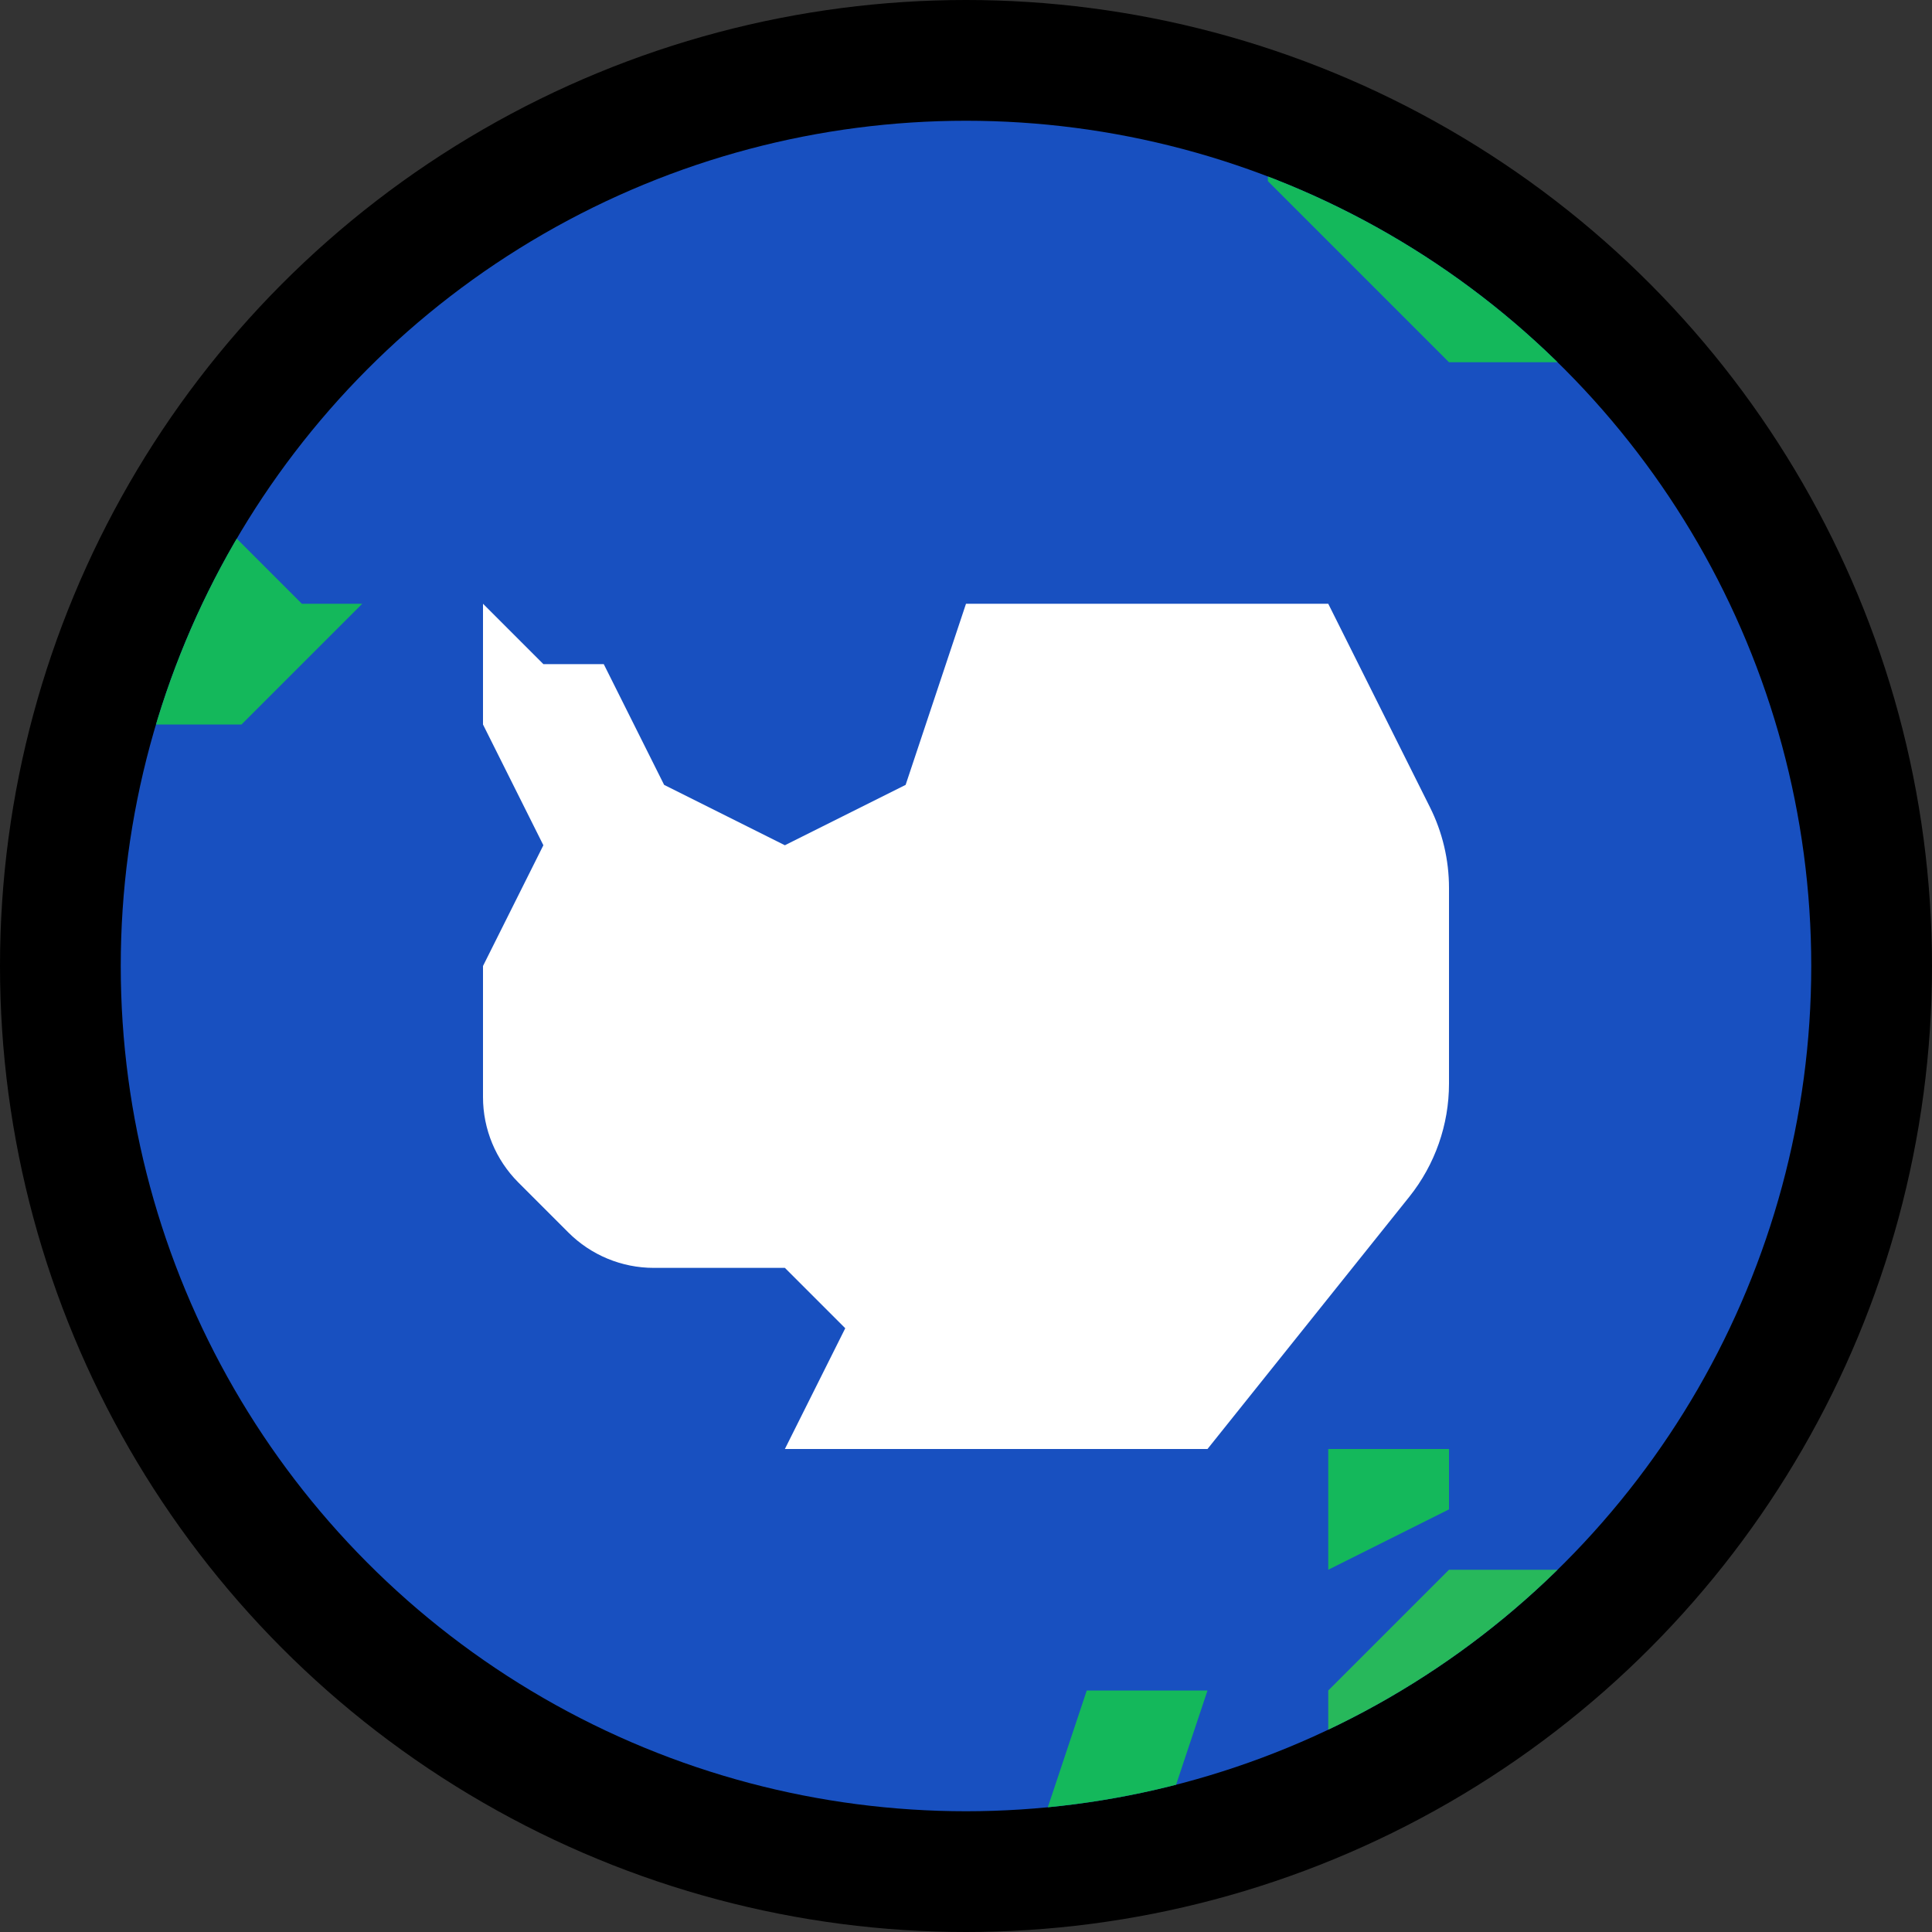 <?xml version="1.0" encoding="UTF-8" standalone="no"?><!DOCTYPE svg PUBLIC "-//W3C//DTD SVG 1.1//EN" "http://www.w3.org/Graphics/SVG/1.1/DTD/svg11.dtd"><svg width="100%" height="100%" viewBox="0 0 32 32" version="1.1" xmlns="http://www.w3.org/2000/svg" xmlns:xlink="http://www.w3.org/1999/xlink" xml:space="preserve" xmlns:serif="http://www.serif.com/" style="fill-rule:evenodd;clip-rule:evenodd;stroke-linejoin:round;stroke-miterlimit:1.414;"><rect x="0" y="0" width="32" height="32" fill="#333333" stroke="none"/><rect id="earth_antarctic" x="0" y="0" width="32" height="32" style="fill:none;"/><clipPath id="_clip1"><rect x="0" y="0" width="32" height="32"/></clipPath><g clip-path="url(#_clip1)"><g id="outline"><circle cx="16" cy="16" r="16"/></g><g id="emoji"><circle cx="16" cy="16" r="14" style="fill:#1850c0;"/><clipPath id="_clip2"><circle cx="16" cy="16" r="14"/></clipPath><g clip-path="url(#_clip2)"><path d="M9,11l1,0l1,2l2,1l2,-1l1,-3l6,0c0,0 1.119,2.239 1.683,3.367c0.209,0.416 0.317,0.875 0.317,1.341c0,0.845 0,2.266 0,3.24c0,0.681 -0.232,1.342 -0.657,1.874c-1.136,1.419 -3.343,4.178 -3.343,4.178l-7,0l1,-2l-1,-1c0,0 -1.284,0 -2.172,0c-0.53,0 -1.039,-0.211 -1.414,-0.586c-0.261,-0.261 -0.567,-0.567 -0.828,-0.828c-0.375,-0.375 -0.586,-0.884 -0.586,-1.414c0,-0.888 0,-2.172 0,-2.172l1,-2l-1,-2l0,-2l1,1Z" style="fill:#fff;"/><path d="M17,31l1,-3l2,0l-1,3l-2,0Z" style="fill:#14b85b;"/><path d="M24,24l-2,0l0,2l2,-1l0,-1Z" style="fill:#14b85b;"/><path d="M27,26l-3,0l-2,2l0,3l5,0l0,-5" style="fill:#27b85b;"/><path d="M5,10l1,0l-2,2l-3,0l0,-4l2,0l2,2Z" style="fill:#14b85b;"/><path d="M21,3l3,3l3,0l0,-4l-6,0l0,1Z" style="fill:#14b85b;"/></g></g></g></svg>
